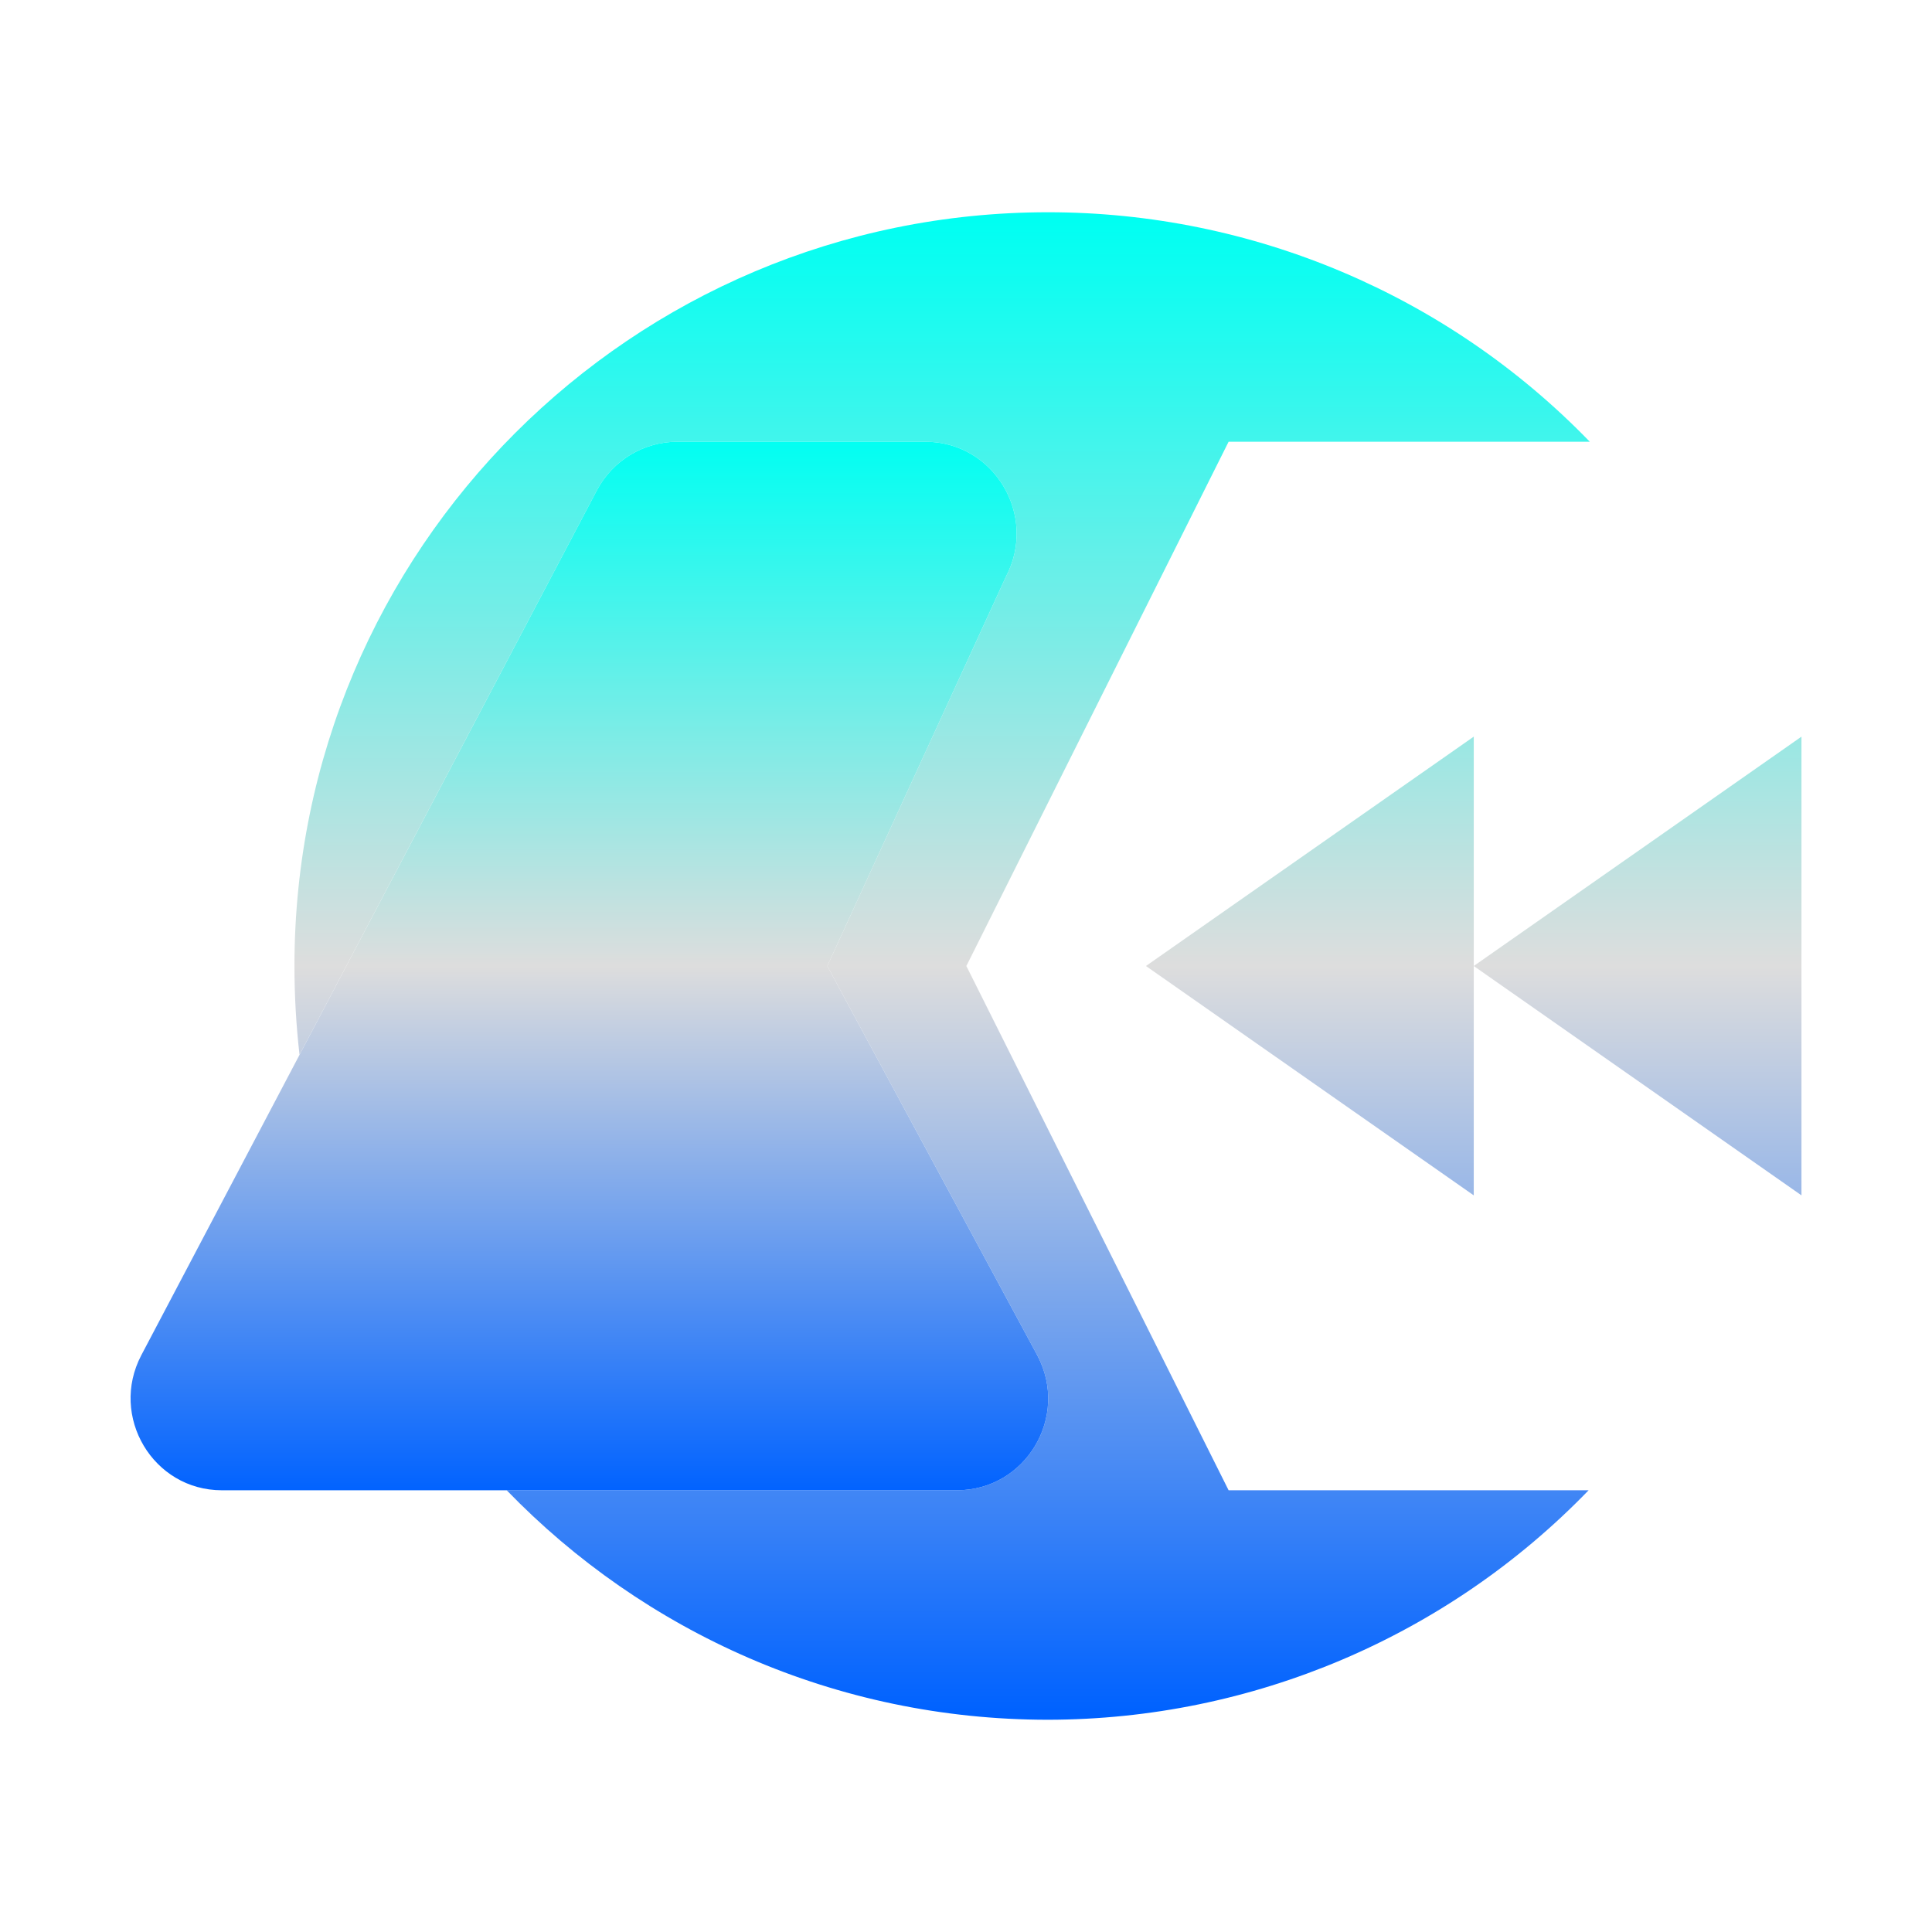 <svg xmlns="http://www.w3.org/2000/svg" xmlns:xlink="http://www.w3.org/1999/xlink" width="64px" height="64px" viewBox="0 0 64 64" version="1.1">
<defs>
<linearGradient id="linear0" gradientUnits="userSpaceOnUse" x1="0" y1="0" x2="0" y2="1" gradientTransform="matrix(49.923,0,0,49.937,9.752,7.032)">
<stop offset="0" style="stop-color:#00fff2;stop-opacity:1;"/>
<stop offset="0.5" style="stop-color:#dddddd;stop-opacity:1;"/>
<stop offset="1" style="stop-color:#0062ff;stop-opacity:1;"/>
</linearGradient>
<linearGradient id="linear1" gradientUnits="userSpaceOnUse" x1="0" y1="0" x2="0" y2="1" gradientTransform="matrix(30.401,0,0,34.739,4.324,14.631)">
<stop offset="0" style="stop-color:#00fff2;stop-opacity:1;"/>
<stop offset="0.5" style="stop-color:#dddddd;stop-opacity:1;"/>
<stop offset="1" style="stop-color:#0062ff;stop-opacity:1;"/>
</linearGradient>
</defs>
<g id="surface1">
<path style=" stroke:none;fill-rule:evenodd;fill:url(#linear0);" d="M 9.922 34.941 C 9.812 33.977 9.754 32.996 9.754 32 C 9.754 18.207 20.934 7.031 34.719 7.031 C 41.488 7.031 47.961 9.773 52.664 14.633 L 40.699 14.633 L 32.012 32 L 40.699 49.367 L 52.625 49.367 C 47.934 54.219 41.473 56.961 34.719 56.969 C 27.688 56.969 21.324 54.059 16.785 49.367 L 31.699 49.367 C 33.977 49.367 35.434 46.934 34.367 44.906 L 27.406 32 L 33.32 19.109 C 34.391 17.082 32.934 14.633 30.652 14.633 L 22.438 14.633 C 21.32 14.633 20.293 15.254 19.77 16.246 Z M 37.961 32 L 43.387 28.203 L 48.82 24.402 L 48.82 39.598 L 43.387 35.797 Z M 48.82 32 L 54.246 28.203 L 59.676 24.402 L 59.676 39.598 L 54.246 35.797 Z M 48.82 32 "/>
<path style=" stroke:none;fill-rule:nonzero;fill:url(#linear1);" d="M 22.438 14.633 C 21.32 14.633 20.293 15.254 19.77 16.246 L 4.68 44.895 C 3.617 46.922 5.07 49.367 7.348 49.367 L 31.699 49.367 C 33.977 49.367 35.434 46.934 34.367 44.906 L 27.406 32 L 33.32 19.109 C 34.391 17.082 32.934 14.633 30.652 14.633 Z M 22.438 14.633 "/>
</g>
</svg>
